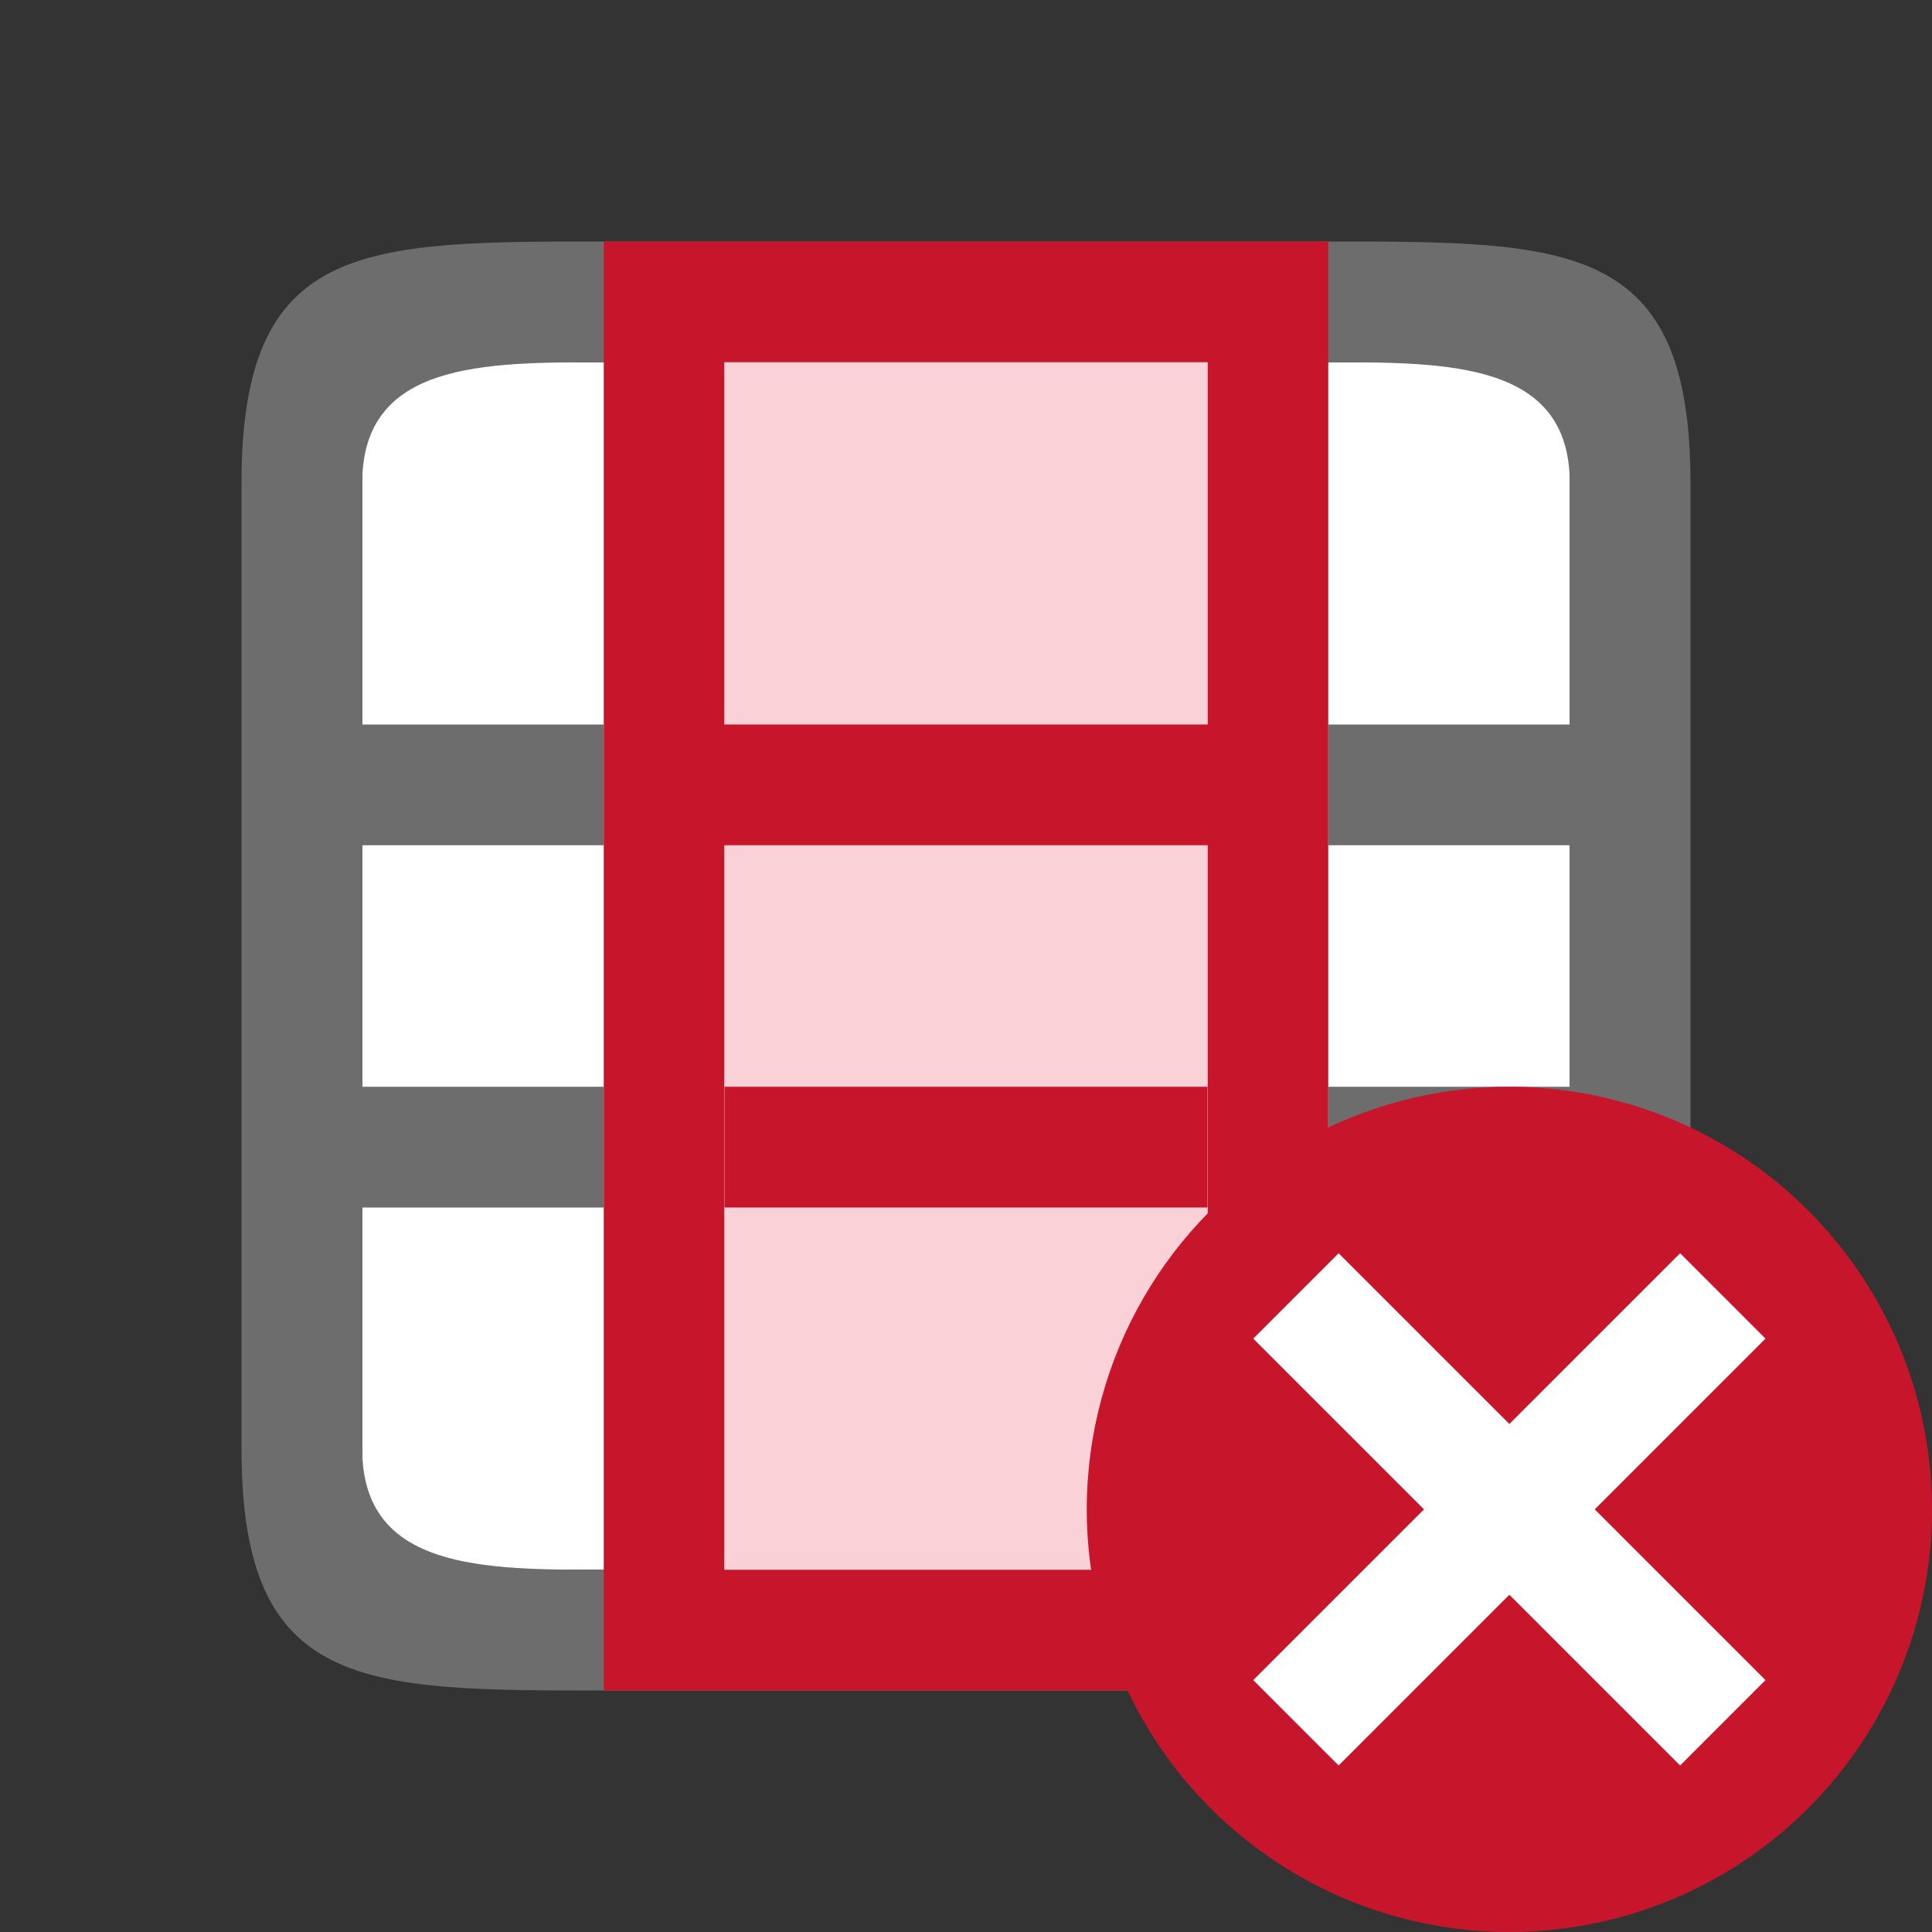 <svg xmlns="http://www.w3.org/2000/svg" viewBox="0 0 16 16"><rect x="0" y="0" width="16" height="16" fill="#333333" stroke="none"/><path fill="#fff" d="M3 3h10v10H3z"/><path d="M2 4v8c0 2 1 2 3 2h6c2 0 3 0 3-2V4c0-2-1-2-3-2H5C3 2 2 2 2 4zm1 0c0-1 1-1 2-1h6c1 0 2 0 2 1v2h-2v1h2v2h-2v1h2v2c0 1-1 1-2 1H5c-1 0-2 0-2-1v-2h2V9H3V7h2V6H3z" fill="#6d6d6d"/><path d="M5 2v12h6V2H5zm1 1h4v10H6V3z" fill="#c7162b" fill-rule="evenodd"/><path fill="#fad1d6" fill-rule="evenodd" d="M6 3h4v10H6z"/><circle cy="12.5" cx="12.5" r="3.5" fill="#c7162b"/><path overflow="visible" font-weight="400" style="line-height:normal;text-indent:0;text-align:start;text-decoration-line:none;text-decoration-style:solid;text-decoration-color:#000;text-transform:none;white-space:normal;isolation:auto;mix-blend-mode:normal;marker:none" d="M13.914 10.379L12.5 11.793l-1.414-1.414-.707.707 1.414 1.414-1.414 1.414.707.707 1.414-1.414 1.414 1.414.707-.707-1.414-1.414 1.414-1.414z" color="#000" font-family="sans-serif" fill="#fff"/><path fill="#c7162b" fill-rule="evenodd" d="M5.72 6h4.699v1H5.72zM6 9h4v1H6z"/></svg>